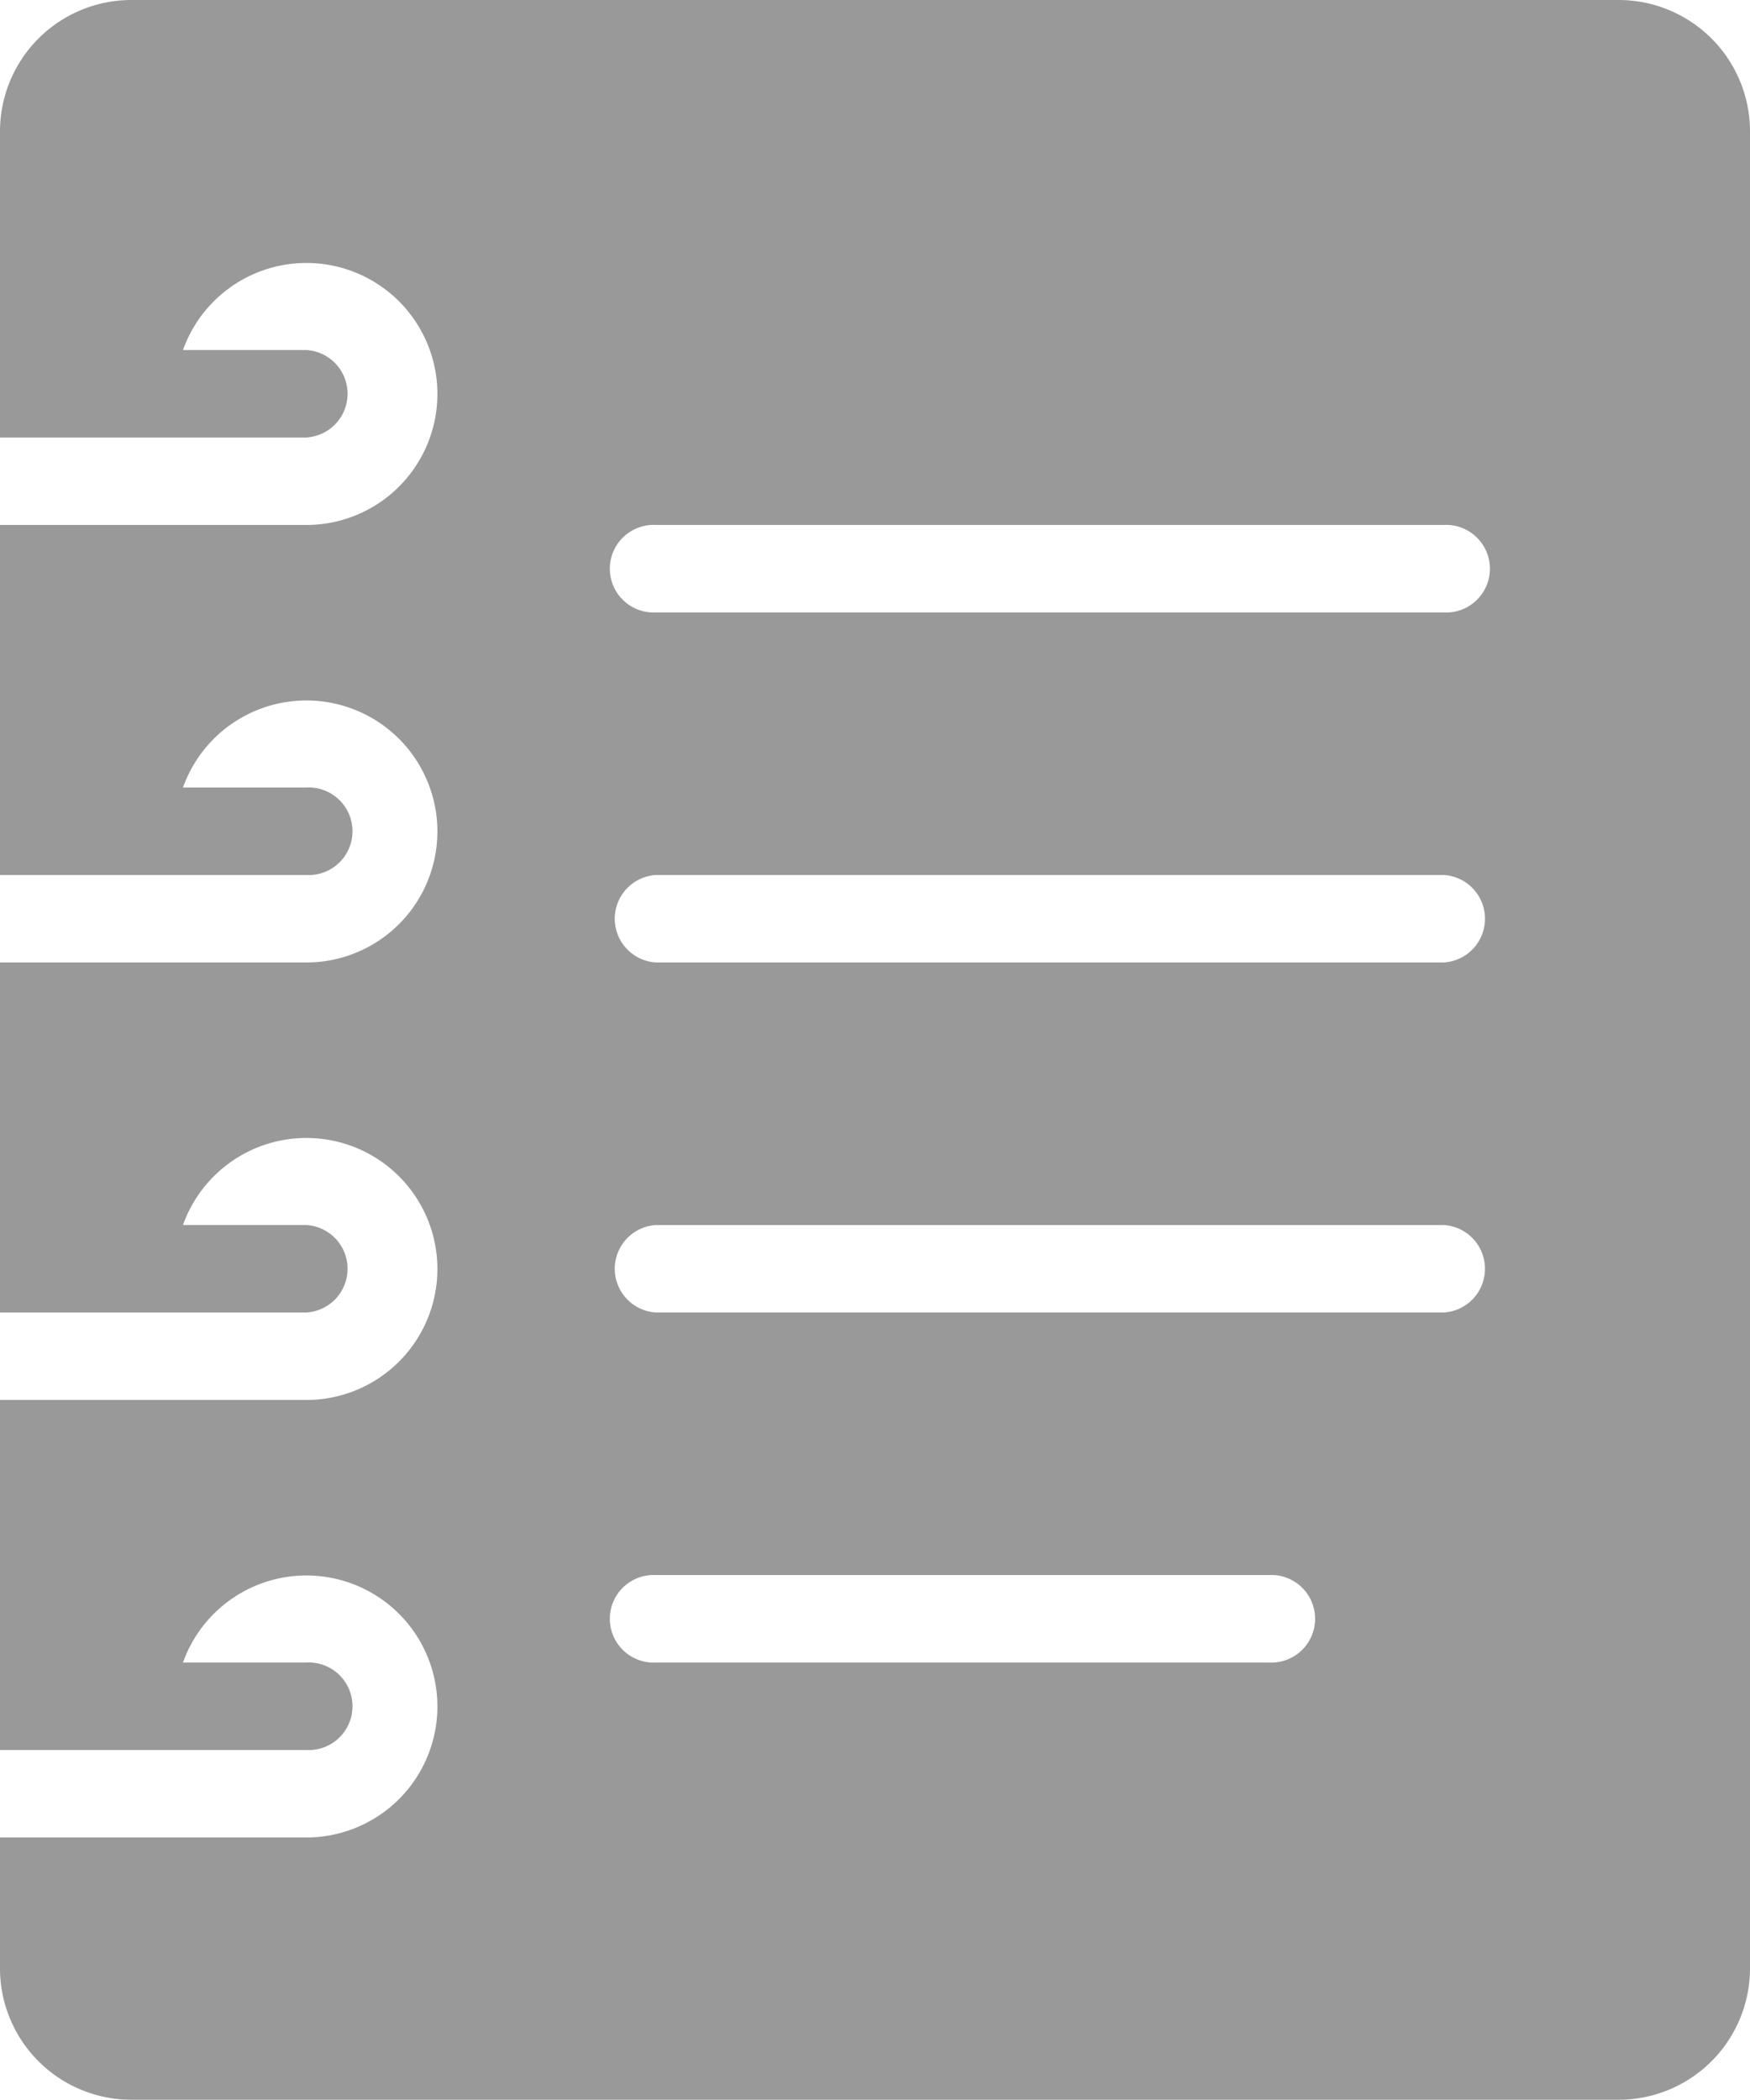 <svg id="ic-notebook" xmlns="http://www.w3.org/2000/svg" width="12.624" height="15.149" viewBox="0 0 12.624 15.149">
  <path id="ic-notebook-2" data-name="ic-notebook" d="M54.344,0H43.614a.948.948,0,0,0-.947.947V3.156h2.209a.316.316,0,0,0,0-.631h-.889a.945.945,0,1,1,.889,1.262H42.667V6.312h2.209a.316.316,0,1,0,0-.631h-.889a.945.945,0,1,1,.889,1.262H42.667V9.468h2.209a.316.316,0,0,0,0-.631h-.889a.945.945,0,1,1,.889,1.262H42.667v2.525h2.209a.316.316,0,1,0,0-.631h-.889a.945.945,0,1,1,.889,1.262H42.667V14.2a.948.948,0,0,0,.947.947H54.344a.948.948,0,0,0,.947-.947V.947A.948.948,0,0,0,54.344,0ZM51.82,11.993H47.4a.316.316,0,1,1,0-.631H51.82a.316.316,0,1,1,0,.631Zm1.262-2.525H47.4a.316.316,0,0,1,0-.631h5.681a.316.316,0,0,1,0,.631Zm0-2.525H47.4a.316.316,0,0,1,0-.631h5.681a.316.316,0,0,1,0,.631Zm0-2.525H47.4a.316.316,0,1,1,0-.631h5.681a.316.316,0,1,1,0,.631Z" transform="translate(-42.667)" fill="#999"/>
</svg>
